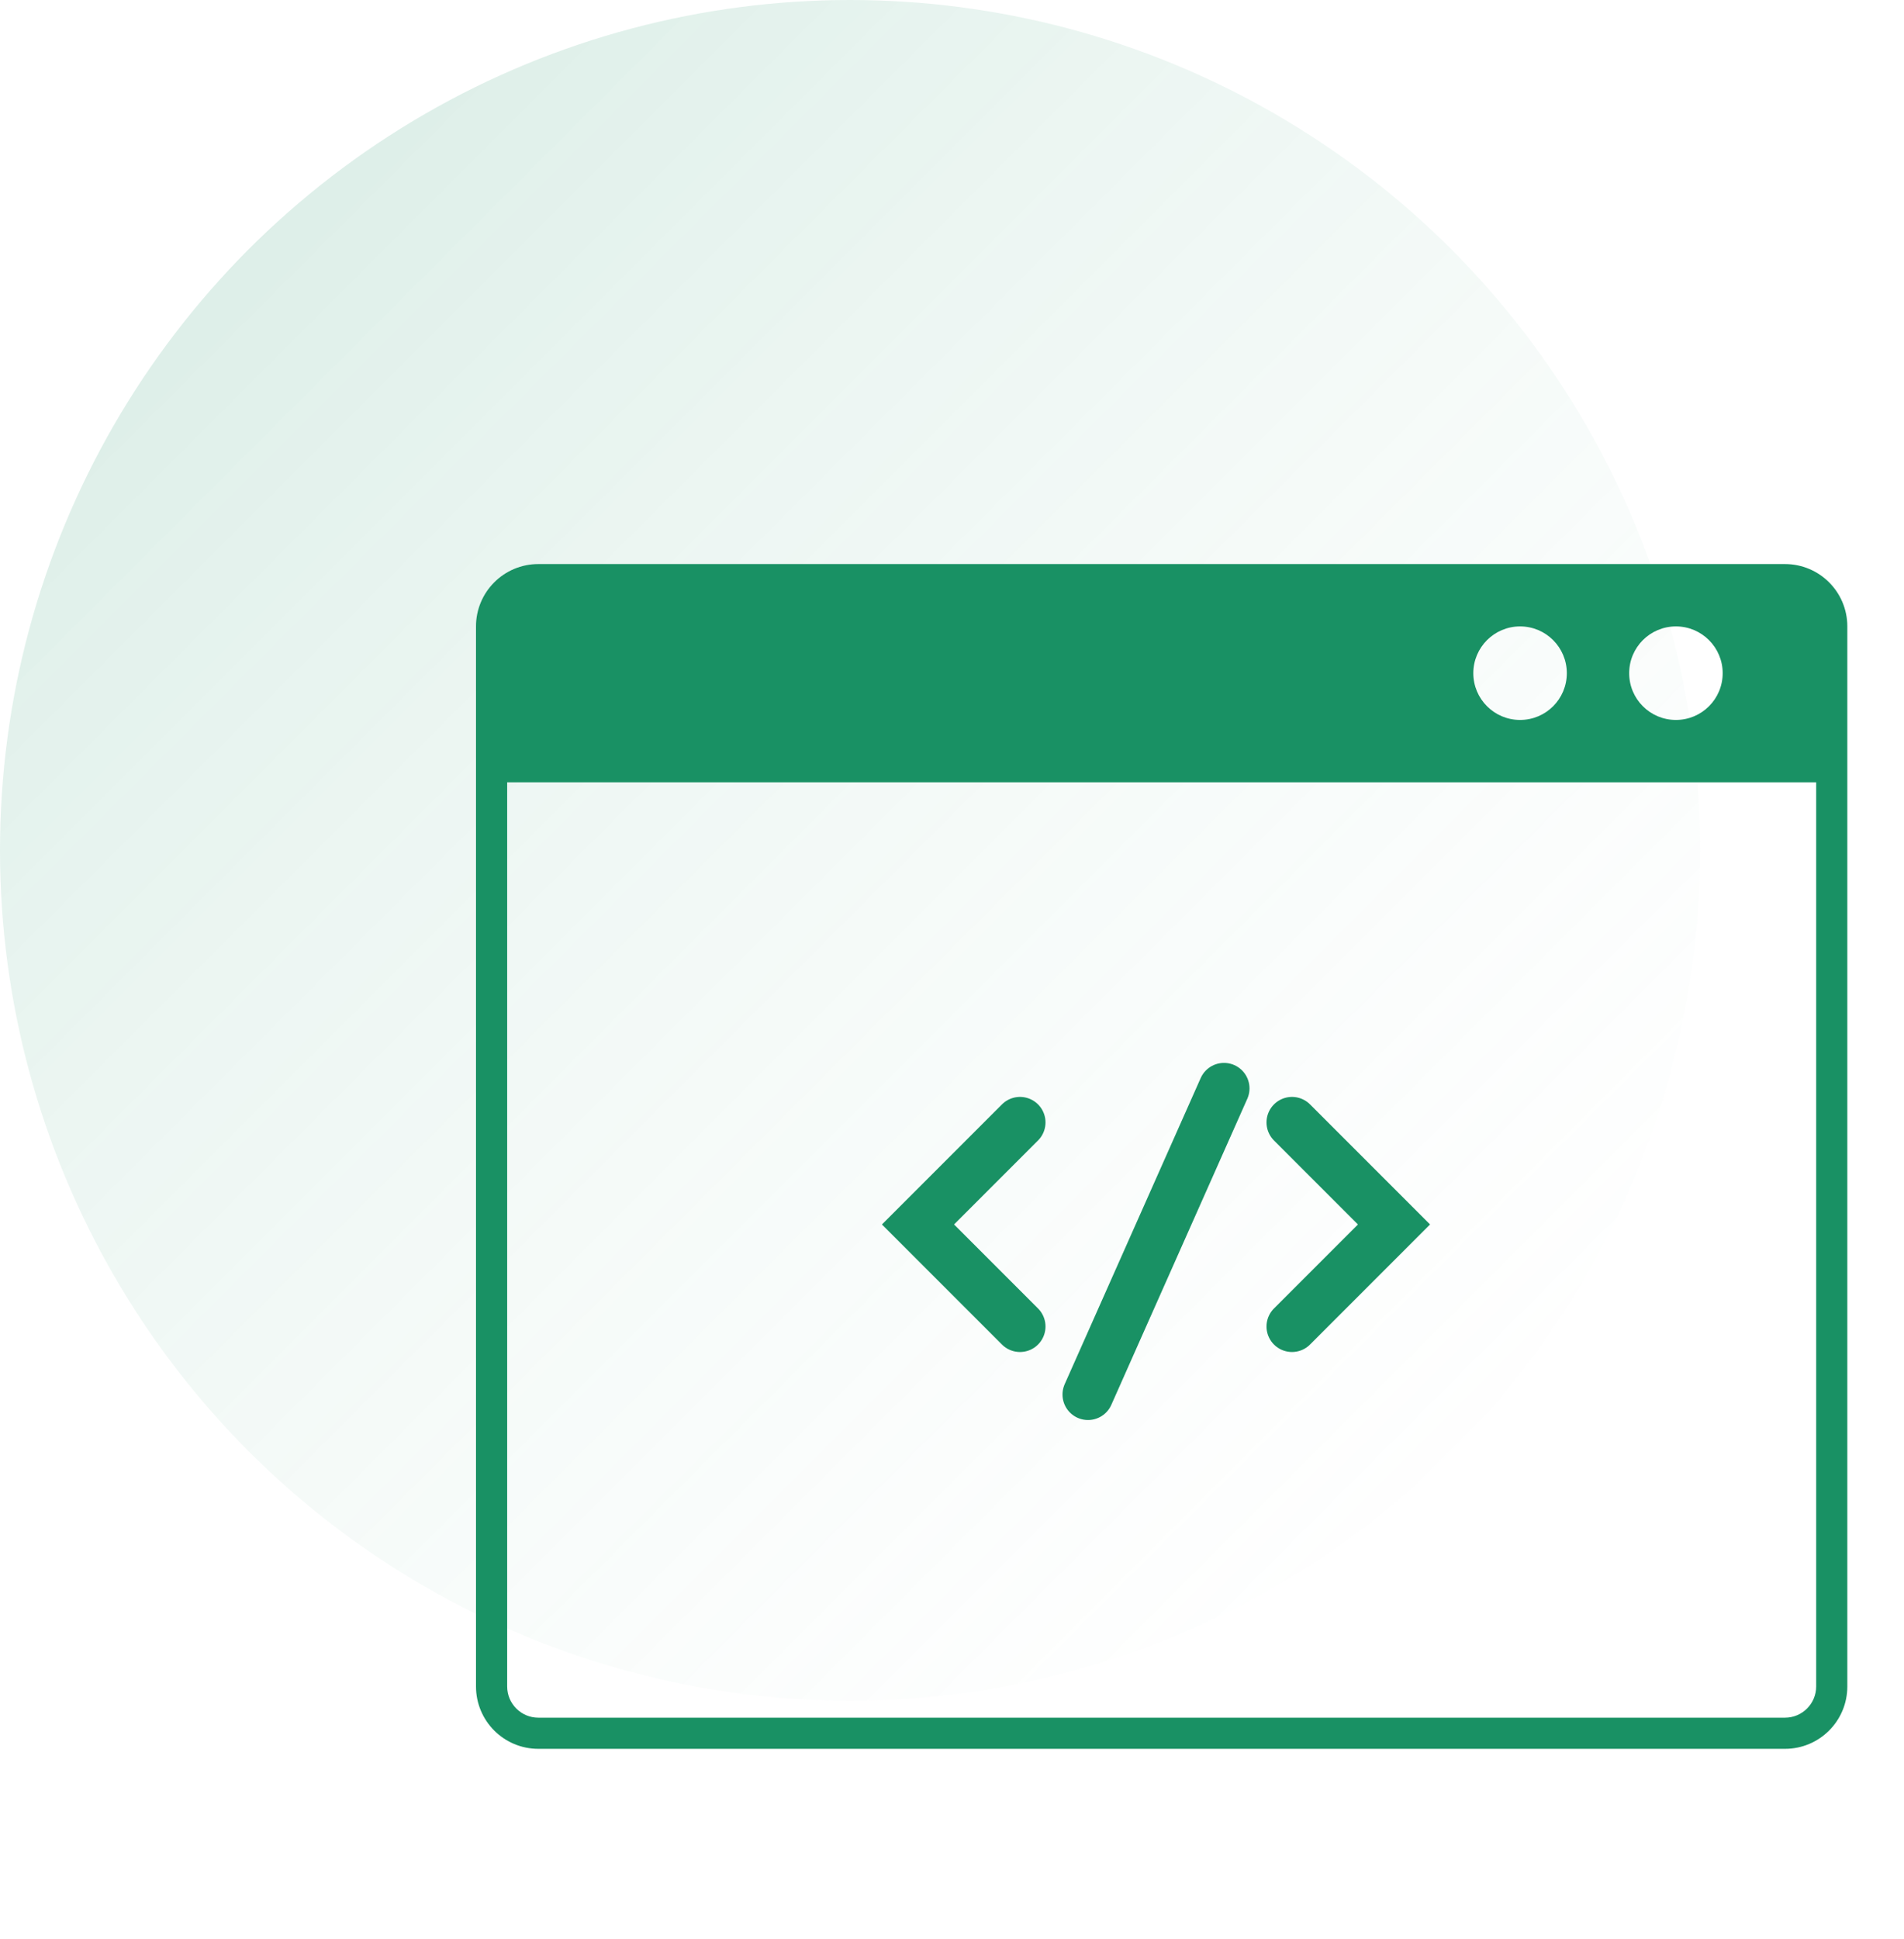 <svg width="56" height="57" viewBox="0 0 56 57" fill="none" xmlns="http://www.w3.org/2000/svg">
<circle opacity="0.2" cx="25" cy="25" r="25" fill="url(#paint0_linear)"/>
<path fill-rule="evenodd" clip-rule="evenodd" d="M14 18.417C14 17.405 14.821 16.584 15.833 16.584H52.5C53.513 16.584 54.333 17.405 54.333 18.417V49.584C54.333 50.596 53.513 51.417 52.5 51.417H15.833C14.821 51.417 14 50.596 14 49.584V18.417ZM14.917 23.001H53.417V49.584C53.417 50.09 53.006 50.501 52.5 50.501H15.833C15.327 50.501 14.917 50.09 14.917 49.584V23.001ZM46.083 19.792C46.083 20.552 45.468 21.167 44.708 21.167C43.949 21.167 43.333 20.552 43.333 19.792C43.333 19.033 43.949 18.417 44.708 18.417C45.468 18.417 46.083 19.033 46.083 19.792ZM50.667 19.792C50.667 20.552 50.051 21.167 49.292 21.167C48.532 21.167 47.917 20.552 47.917 19.792C47.917 19.033 48.532 18.417 49.292 18.417C50.051 18.417 50.667 19.033 50.667 19.792Z" fill="#199164"/>
<path d="M30 33L27 36L30 39" stroke="#199164" stroke-width="1.5" stroke-linecap="round"/>
<path d="M38 39L41 36L38 33" stroke="#199164" stroke-width="1.5" stroke-linecap="round"/>
<path d="M36 32L32 41" stroke="#199164" stroke-width="1.5" stroke-linecap="round"/>
<defs>
<linearGradient id="paint0_linear" x1="0" y1="0" x2="50" y2="50" gradientUnits="userSpaceOnUse">
<stop stop-color="#199164"/>
<stop offset="1" stop-color="white" stop-opacity="0"/>
</linearGradient>
</defs>
</svg>

